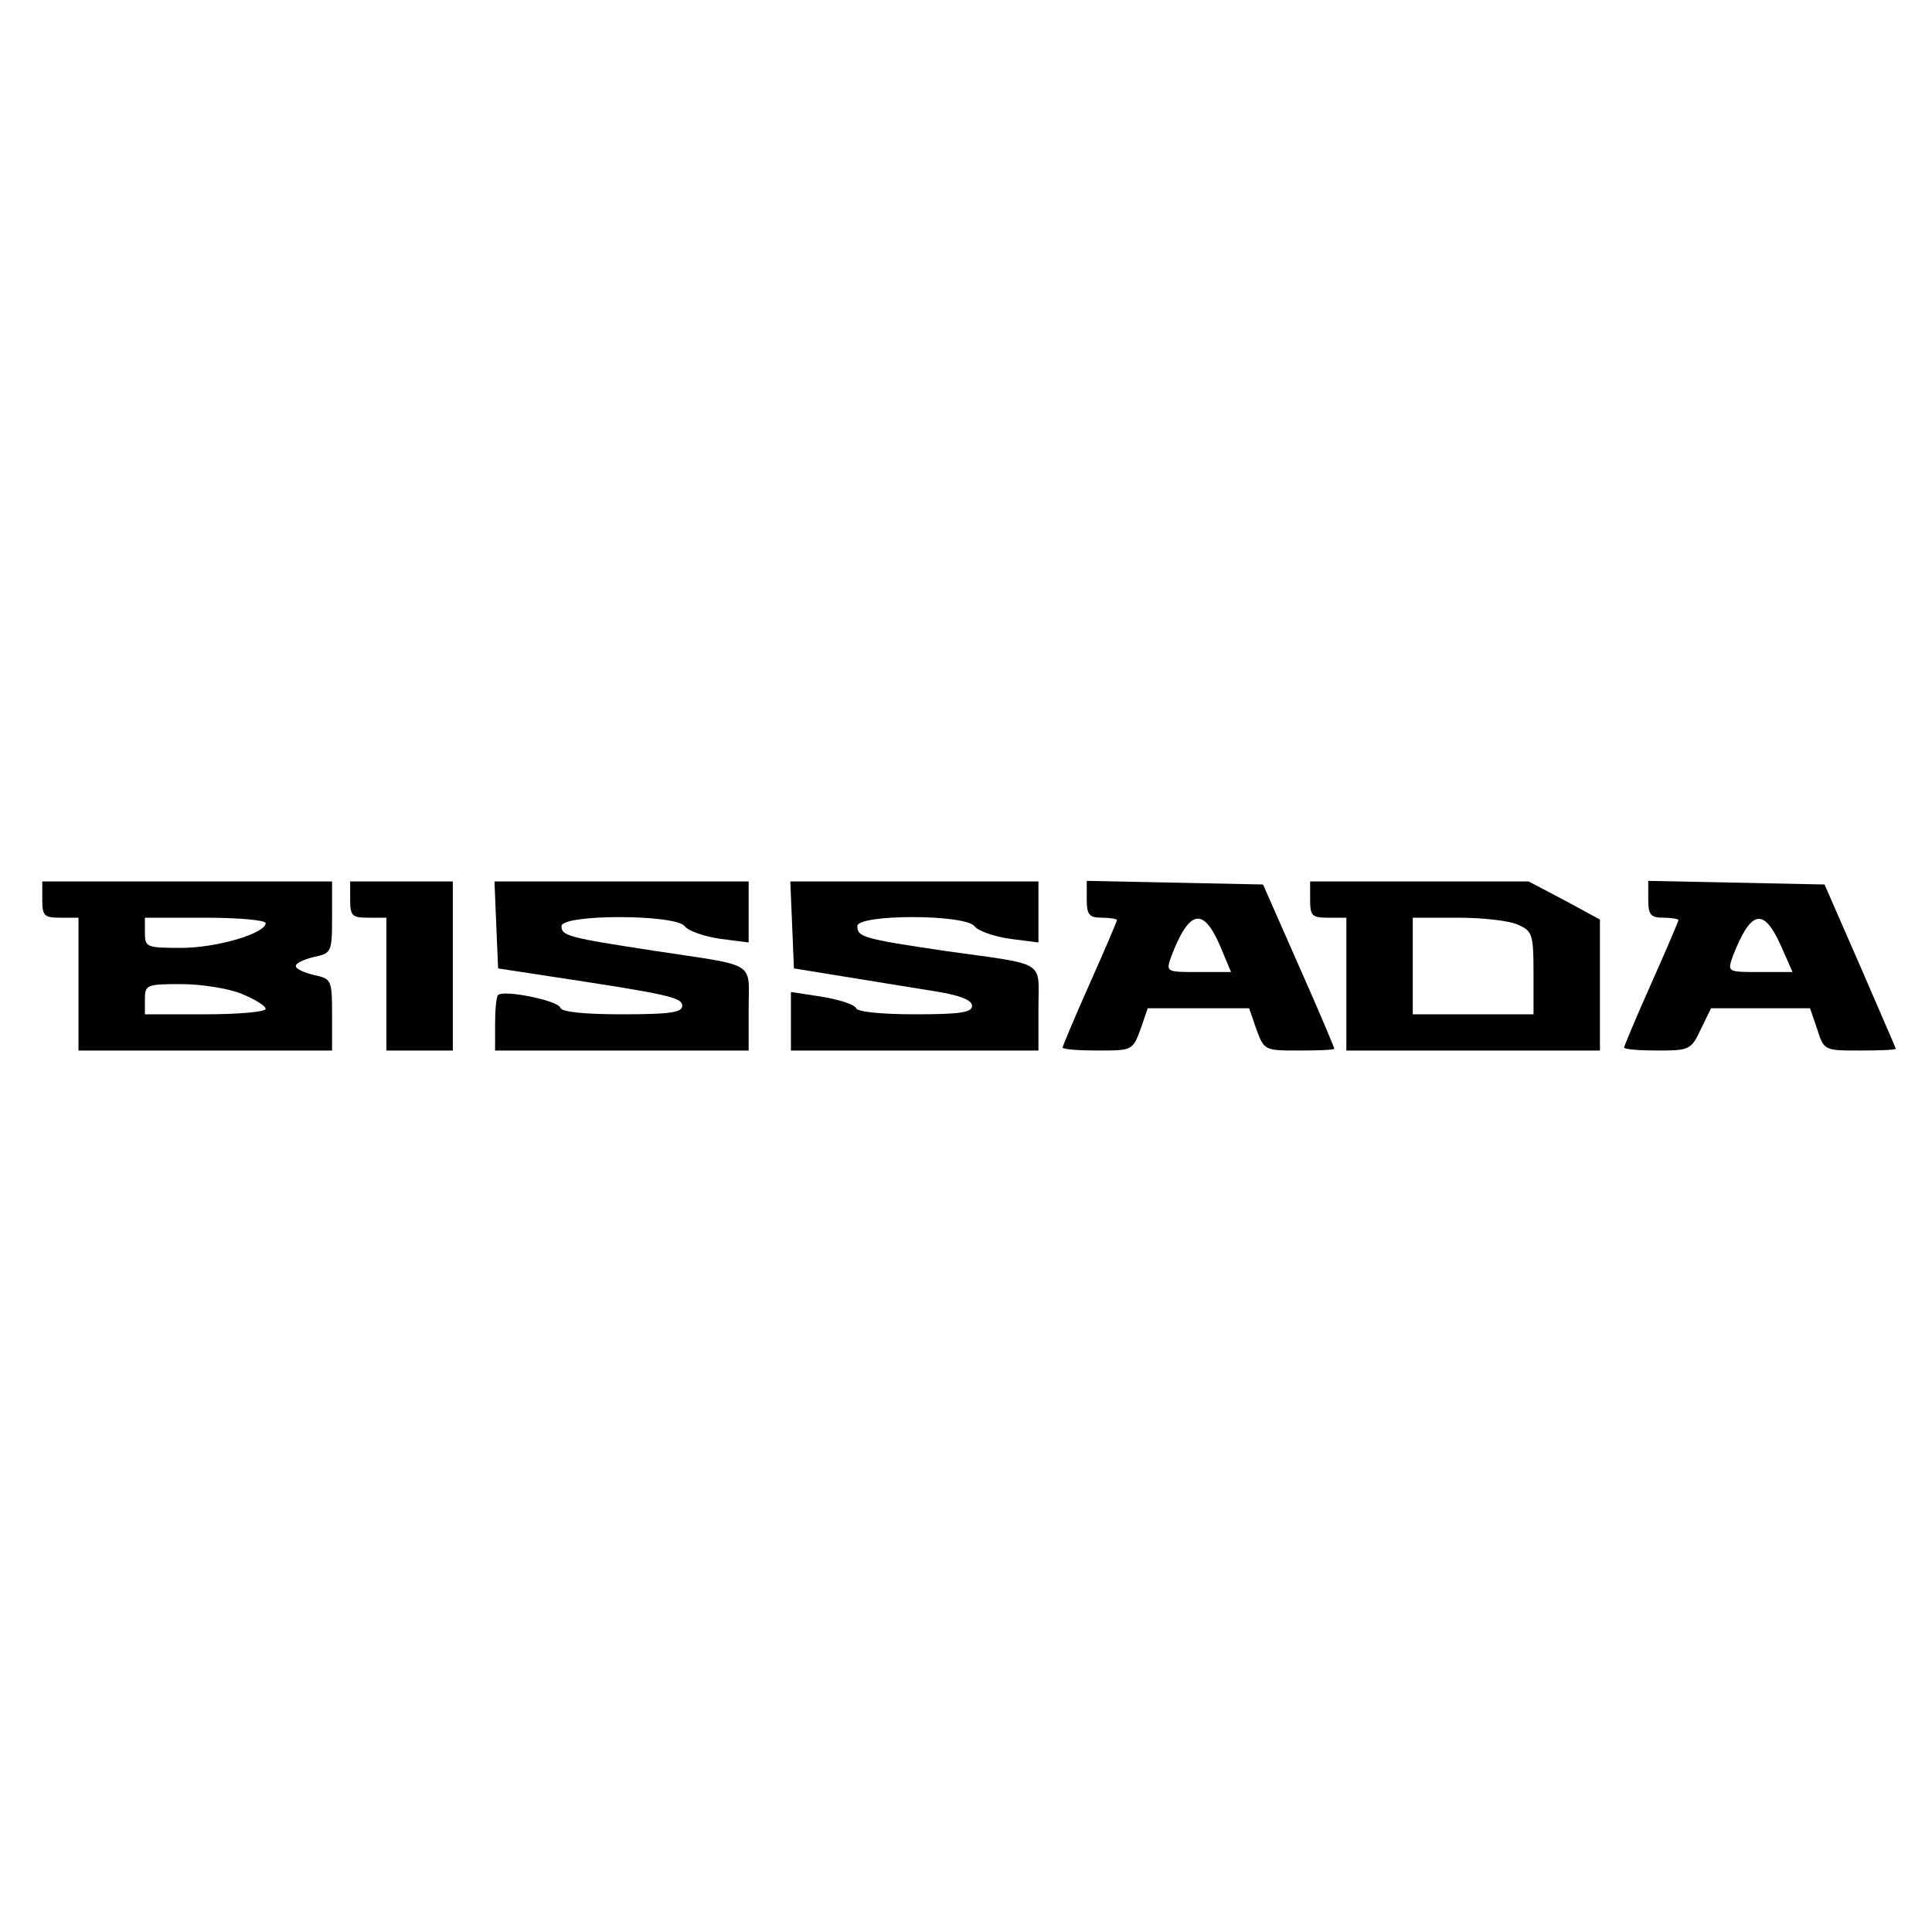 <?xml version="1.0" standalone="no"?>
<!DOCTYPE svg PUBLIC "-//W3C//DTD SVG 20010904//EN"
 "http://www.w3.org/TR/2001/REC-SVG-20010904/DTD/svg10.dtd">
<svg version="1.0" xmlns="http://www.w3.org/2000/svg"
 width="320pt" height="320pt" viewBox="0 0 320 320"
 preserveAspectRatio="xMidYMid meet">
<g transform="translate(0,320) scale(0.1,-0.1)"
fill="#000000" stroke="none">
<path d="M70 1710 c0 -27 3 -30 30 -30 l30 0 0 -110 0 -110 210 0 210 0 0 59
c0 58 -1 60 -30 66 -16 4 -30 10 -30 15 0 5 14 11 30 15 29 6 30 8 30 66 l0
59 -240 0 -240 0 0 -30z m370 -39 c0 -17 -81 -41 -140 -41 -57 0 -60 1 -60 25
l0 25 100 0 c55 0 100 -4 100 -9z m-40 -117 c22 -9 40 -20 40 -25 0 -5 -45 -9
-100 -9 l-100 0 0 25 c0 24 3 25 60 25 33 0 78 -7 100 -16z"/>
<path d="M580 1710 c0 -27 3 -30 30 -30 l30 0 0 -110 0 -110 55 0 55 0 0 140
0 140 -85 0 -85 0 0 -30z"/>
<path d="M822 1668 l3 -72 85 -13 c198 -30 220 -35 220 -49 0 -11 -21 -14 -99
-14 -65 0 -101 4 -103 11 -4 12 -94 30 -103 21 -3 -3 -5 -25 -5 -49 l0 -43
210 0 210 0 0 69 c0 80 16 70 -155 96 -144 22 -155 25 -155 41 0 20 188 20
204 0 6 -8 32 -17 59 -21 l47 -6 0 50 0 51 -210 0 -211 0 3 -72z"/>
<path d="M1312 1668 l3 -72 80 -13 c44 -7 110 -18 148 -24 46 -7 67 -15 67
-25 0 -11 -20 -14 -94 -14 -55 0 -96 4 -98 10 -2 6 -27 14 -56 19 l-52 8 0
-48 0 -49 205 0 205 0 0 70 c0 81 16 71 -155 95 -135 20 -145 23 -145 41 0 20
178 20 194 0 6 -8 32 -17 59 -21 l47 -6 0 50 0 51 -205 0 -206 0 3 -72z"/>
<path d="M1800 1710 c0 -25 4 -30 25 -30 14 0 25 -2 25 -4 0 -2 -20 -49 -45
-105 -25 -56 -45 -104 -45 -106 0 -3 26 -5 58 -5 57 0 58 0 71 35 l12 35 84 0
84 0 12 -35 c13 -35 14 -35 71 -35 32 0 58 1 58 3 0 2 -26 64 -59 138 l-59
134 -146 3 -146 3 0 -31z m221 -77 l18 -43 -54 0 c-54 0 -54 0 -45 26 30 78
53 82 81 17z"/>
<path d="M2170 1710 c0 -27 3 -30 30 -30 l30 0 0 -110 0 -110 210 0 210 0 0
109 0 108 -59 32 -59 31 -181 0 -181 0 0 -30z m345 -42 c23 -10 25 -16 25 -80
l0 -68 -100 0 -100 0 0 80 0 80 75 0 c41 0 86 -5 100 -12z"/>
<path d="M2730 1710 c0 -25 4 -30 25 -30 14 0 25 -2 25 -4 0 -2 -20 -49 -45
-105 -25 -56 -45 -104 -45 -106 0 -3 25 -5 55 -5 53 0 56 1 72 35 l17 35 82 0
82 0 12 -35 c11 -35 12 -35 71 -35 32 0 59 1 59 3 0 1 -27 63 -59 137 l-59
135 -146 3 -146 3 0 -31z m220 -77 l19 -43 -54 0 c-54 0 -54 0 -45 26 30 77
51 82 80 17z"/>
</g>
</svg>
